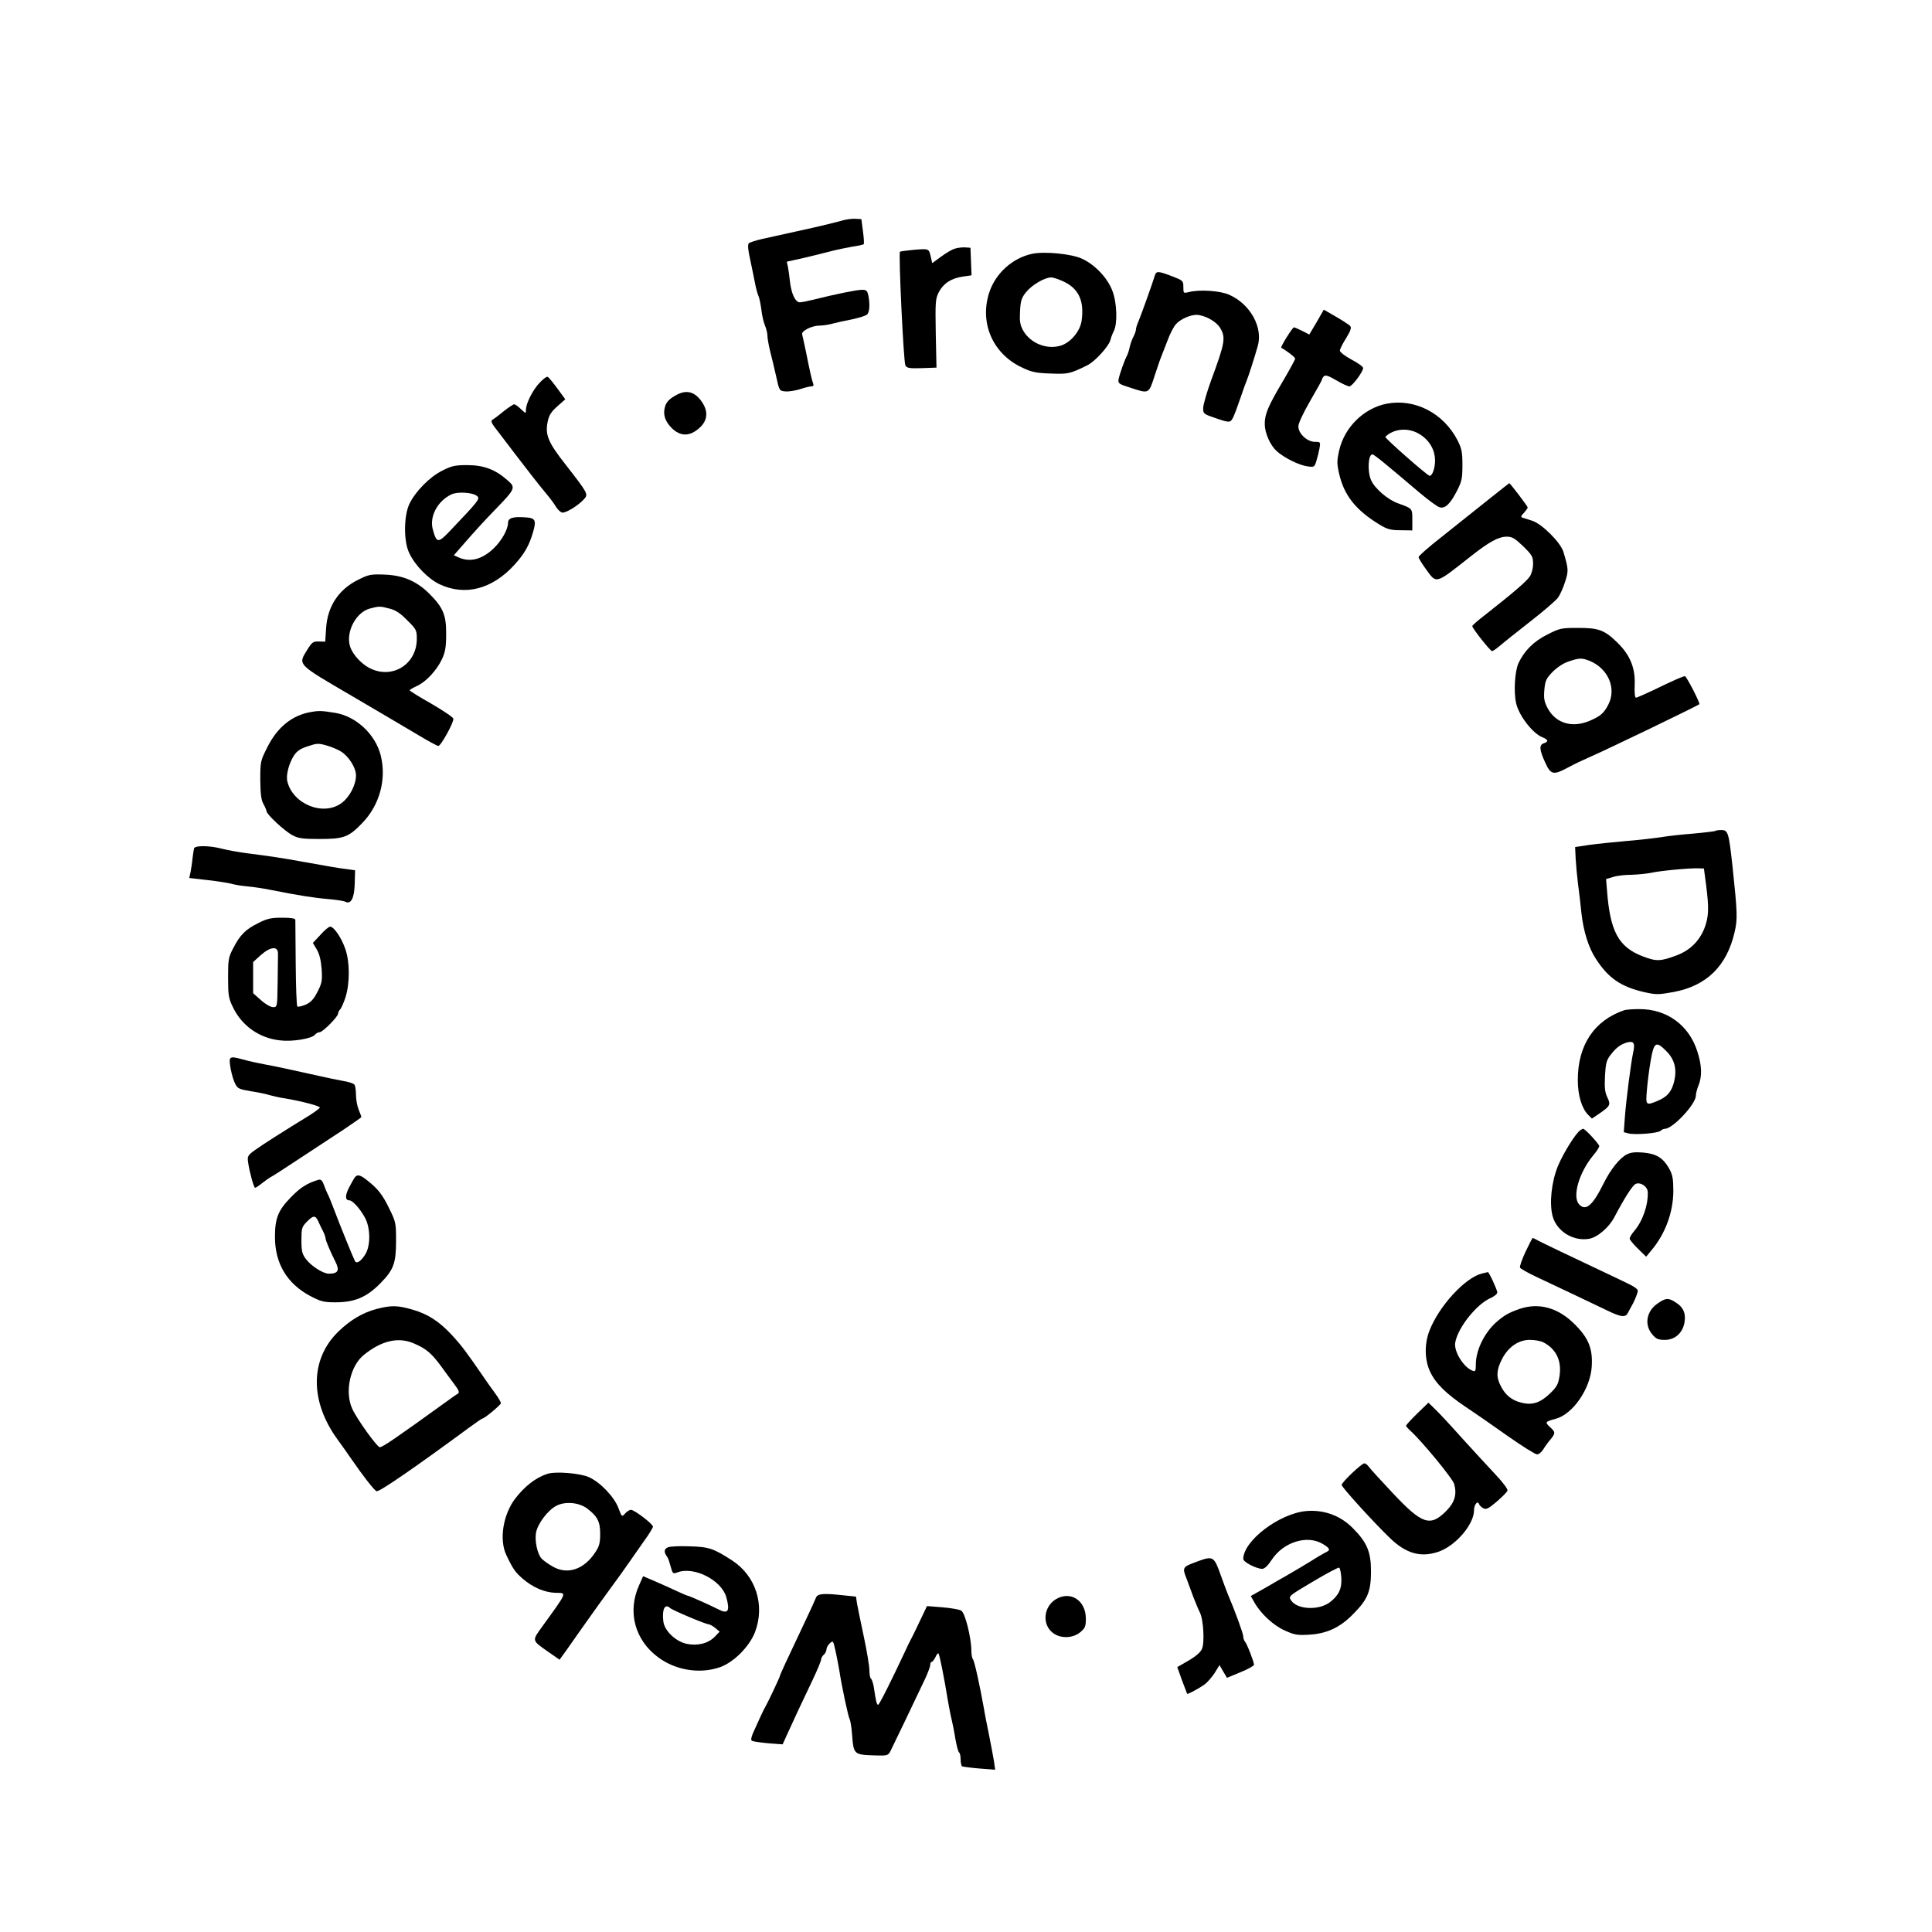 <?xml version="1.0" standalone="no"?>
<!DOCTYPE svg PUBLIC "-//W3C//DTD SVG 20010904//EN"
 "http://www.w3.org/TR/2001/REC-SVG-20010904/DTD/svg10.dtd">
<svg version="1.0" xmlns="http://www.w3.org/2000/svg"
 width="1080pt" height="1080pt" viewBox="0 0 1080 1080"
 preserveAspectRatio="xMidYMid meet">

<g transform="translate(0,1080) scale(0.1,-0.1)"
fill="#000000" stroke="none">
<path d="M4700 9565 c-25 -7 -97 -25 -160 -39 -189 -42 -212 -47 -280 -62 -35
-8 -69 -19 -74 -24 -7 -7 -5 -37 8 -93 9 -45 22 -104 27 -132 5 -27 14 -59 19
-70 5 -11 12 -45 16 -75 3 -30 12 -70 20 -89 8 -18 14 -45 14 -58 0 -14 7 -52
15 -86 9 -34 24 -98 34 -142 17 -79 18 -80 51 -83 18 -2 54 4 81 12 26 9 55
16 64 16 12 0 15 5 10 18 -7 19 -16 57 -40 177 -9 44 -19 87 -21 96 -5 19 54
49 99 49 18 0 50 5 72 11 22 6 71 17 109 24 37 8 75 20 82 26 15 12 18 56 8
108 -6 26 -11 31 -36 31 -28 0 -151 -25 -270 -55 -32 -8 -67 -15 -77 -15 -25
0 -47 47 -55 115 -3 28 -8 64 -11 81 l-7 31 99 22 c54 13 123 30 153 38 30 8
82 18 114 24 33 5 62 11 64 14 3 3 1 35 -4 72 l-9 68 -35 2 c-19 1 -55 -4 -80
-12z"/>
<path d="M5338 9410 c-16 -4 -50 -25 -78 -45 l-49 -36 -6 28 c-13 55 -9 53
-92 47 -43 -4 -80 -9 -82 -11 -9 -7 20 -617 30 -635 9 -16 21 -18 92 -16 l82
3 -4 190 c-3 178 -2 194 17 232 26 49 70 78 135 87 l48 7 -3 77 -3 77 -30 2
c-16 1 -42 -2 -57 -7z"/>
<path d="M5769 9381 c-108 -23 -202 -107 -238 -213 -57 -169 16 -342 177 -420
58 -28 80 -33 163 -36 99 -4 110 -2 207 46 42 20 120 106 129 140 3 14 12 37
19 51 22 41 18 160 -8 226 -27 72 -98 146 -170 179 -58 27 -211 42 -279 27z
m177 -155 c85 -40 116 -109 100 -221 -9 -57 -60 -118 -113 -136 -79 -26 -173
11 -214 84 -17 32 -20 51 -17 107 3 58 8 75 34 107 31 39 103 82 139 82 11 1
43 -10 71 -23z"/>
<path d="M6455 9258 c-10 -35 -76 -219 -91 -255 -8 -17 -14 -37 -14 -45 0 -7
-6 -25 -14 -40 -8 -15 -17 -41 -21 -59 -4 -19 -11 -40 -16 -49 -12 -21 -40
-100 -46 -130 -4 -23 1 -27 65 -47 106 -35 103 -36 136 65 16 48 32 96 37 107
4 11 20 52 35 90 14 39 36 81 48 93 25 28 78 52 115 52 44 -1 109 -36 131 -72
33 -55 29 -81 -51 -298 -23 -63 -42 -130 -43 -149 -1 -32 2 -35 54 -53 94 -33
97 -33 113 -2 8 16 26 65 41 109 15 44 31 89 36 100 8 19 42 123 61 191 30
104 -42 234 -159 286 -50 23 -168 31 -227 15 -29 -7 -30 -7 -30 29 0 35 -2 36
-64 60 -78 30 -88 30 -96 2z"/>
<path d="M7360 8999 l-41 -69 -39 20 c-22 11 -43 20 -47 20 -8 0 -77 -111 -71
-114 33 -18 78 -53 78 -61 0 -5 -32 -64 -71 -130 -80 -135 -99 -180 -99 -235
0 -50 30 -118 66 -151 40 -37 126 -80 173 -86 37 -5 39 -4 49 28 6 19 14 51
18 72 6 36 6 37 -25 37 -44 0 -94 47 -93 87 0 17 28 76 66 142 36 62 66 115
66 120 0 4 5 12 11 18 8 8 27 2 69 -23 32 -19 65 -34 73 -34 16 0 77 82 77
103 0 7 -29 28 -65 47 -36 19 -65 42 -65 50 0 8 16 40 35 70 24 39 31 58 23
67 -5 7 -41 30 -79 52 l-69 40 -40 -70z"/>
<path d="M3018 8662 c-39 -40 -78 -117 -78 -153 0 -22 0 -22 -28 4 -15 15 -32
27 -38 27 -5 0 -30 -17 -56 -37 -25 -21 -53 -42 -63 -48 -15 -9 -10 -18 37
-78 29 -38 71 -93 93 -122 63 -82 116 -151 163 -208 24 -28 51 -64 60 -80 9
-15 24 -29 33 -32 18 -6 91 38 124 75 25 27 21 33 -101 190 -101 128 -118 170
-102 245 7 34 20 54 54 84 l44 39 -44 60 c-24 33 -48 62 -54 65 -5 4 -25 -11
-44 -31z"/>
<path d="M3785 8594 c-46 -24 -64 -44 -70 -78 -8 -39 5 -73 40 -109 49 -48
101 -48 155 1 45 40 50 90 16 142 -39 59 -85 73 -141 44z"/>
<path d="M7750 8543 c-127 -26 -234 -131 -264 -261 -13 -59 -13 -73 0 -131 28
-121 93 -202 223 -282 46 -28 64 -33 120 -33 l66 -1 0 59 c0 65 1 63 -79 92
-58 20 -133 85 -152 131 -21 49 -16 143 8 143 9 0 75 -54 262 -213 50 -42 101
-80 114 -83 31 -8 59 19 97 93 26 51 30 68 30 143 0 74 -4 92 -28 140 -79 152
-240 234 -397 203z m167 -160 c65 -31 105 -90 105 -158 0 -42 -15 -85 -30 -85
-12 0 -253 212 -248 218 43 42 113 52 173 25z"/>
<path d="M2472 8169 c-70 -35 -150 -116 -184 -187 -31 -67 -32 -208 -1 -272
32 -70 106 -145 170 -176 143 -67 294 -28 419 109 56 62 82 107 104 183 19 66
13 79 -44 82 -70 5 -96 -4 -96 -31 -1 -38 -36 -100 -81 -143 -64 -61 -130 -78
-193 -51 l-29 13 69 79 c38 44 109 122 159 173 118 122 120 126 70 169 -67 59
-132 83 -223 83 -68 0 -87 -4 -140 -31z m196 -143 c16 -15 6 -27 -148 -189
-72 -76 -79 -75 -101 5 -19 72 28 159 106 195 36 16 122 10 143 -11z"/>
<path d="M8339 8022 c-107 -85 -112 -89 -286 -228 -68 -53 -123 -102 -123
-108 0 -7 19 -37 42 -69 60 -82 49 -85 252 75 102 80 153 108 200 108 29 0 45
-10 91 -54 50 -49 55 -58 55 -98 0 -25 -8 -55 -18 -70 -18 -28 -102 -99 -246
-212 -42 -32 -76 -62 -76 -66 0 -12 101 -140 111 -140 4 0 23 13 41 28 18 16
95 77 170 136 76 59 147 120 158 136 11 16 29 55 39 88 20 61 19 71 -9 166
-16 54 -121 158 -175 175 -22 7 -46 15 -54 17 -11 4 -9 10 8 27 11 13 21 26
21 30 0 7 -100 138 -103 136 -1 0 -45 -35 -98 -77z"/>
<path d="M2002 7559 c-109 -54 -171 -148 -179 -270 l-5 -76 -36 1 c-31 1 -38
-4 -63 -44 -54 -88 -64 -78 249 -261 152 -89 321 -189 375 -221 53 -32 102
-58 107 -58 15 0 90 137 84 153 -3 9 -59 46 -124 84 -66 37 -120 71 -120 74 0
3 18 14 40 24 51 23 111 87 141 151 18 40 23 66 23 139 1 106 -17 149 -93 225
-71 71 -147 104 -251 108 -79 3 -90 0 -148 -29z m175 -161 c34 -8 60 -25 99
-65 51 -50 54 -56 54 -104 0 -152 -154 -236 -282 -153 -43 28 -84 78 -93 117
-20 80 37 185 112 205 52 14 58 14 110 0z"/>
<path d="M8652 7254 c-78 -38 -132 -93 -164 -162 -20 -45 -27 -159 -13 -222
15 -69 91 -168 146 -191 34 -13 37 -25 9 -34 -27 -9 -25 -36 7 -106 32 -71 46
-74 131 -28 31 17 82 41 112 54 93 40 620 294 620 299 0 15 -73 156 -81 156
-11 0 -59 -21 -183 -81 -45 -21 -85 -39 -91 -39 -6 0 -9 29 -7 72 4 92 -25
165 -94 233 -74 73 -106 85 -222 85 -94 0 -103 -2 -170 -36z m236 -149 c102
-43 149 -153 103 -243 -24 -48 -45 -66 -104 -91 -98 -42 -189 -15 -235 69 -20
38 -23 55 -19 104 5 52 10 63 47 101 25 25 60 48 88 57 61 21 75 21 120 3z"/>
<path d="M1739 6820 c-106 -18 -189 -85 -245 -198 -38 -75 -39 -80 -39 -182 1
-80 5 -112 18 -135 9 -16 17 -35 17 -40 0 -17 102 -112 145 -134 33 -18 57
-21 153 -21 133 0 161 10 237 89 97 100 137 245 103 379 -29 116 -137 218
-254 237 -75 12 -89 13 -135 5z m167 -221 c43 -26 84 -91 84 -133 0 -54 -36
-123 -82 -156 -102 -74 -272 -5 -302 123 -8 35 9 99 37 143 16 25 36 39 77 52
50 17 59 18 105 5 28 -8 64 -23 81 -34z"/>
<path d="M9589 6155 c-3 -2 -59 -9 -125 -15 -65 -5 -146 -14 -179 -20 -33 -5
-118 -15 -190 -21 -71 -6 -166 -16 -210 -22 l-80 -12 3 -65 c2 -36 8 -99 13
-140 6 -41 14 -114 19 -162 11 -102 40 -196 81 -258 70 -108 140 -156 270
-186 68 -15 78 -15 167 1 182 35 294 144 338 332 18 75 16 112 -11 368 -21
192 -25 205 -63 205 -16 0 -31 -2 -33 -5z m-52 -300 c17 -133 15 -178 -8 -241
-28 -73 -81 -126 -155 -154 -93 -35 -115 -35 -191 -6 -136 52 -183 140 -200
372 l-5 60 40 12 c22 7 68 12 103 12 35 1 84 6 109 11 47 11 214 27 265 25
l30 -1 12 -90z"/>
<path d="M1085 6058 c-2 -7 -6 -33 -9 -58 -2 -25 -8 -59 -11 -76 l-7 -32 104
-12 c56 -6 115 -16 131 -20 15 -5 55 -12 90 -15 34 -3 94 -12 132 -20 155 -31
247 -45 322 -51 43 -4 85 -10 94 -15 31 -16 50 21 52 102 l2 74 -50 7 c-49 6
-87 13 -255 43 -92 17 -178 30 -305 46 -44 6 -105 17 -136 25 -69 18 -148 18
-154 2z"/>
<path d="M1444 5640 c-71 -35 -102 -66 -140 -140 -27 -51 -29 -64 -29 -165 0
-99 3 -116 27 -165 50 -105 149 -174 265 -186 70 -8 176 10 194 32 6 8 18 14
26 14 17 0 103 87 103 104 0 7 5 17 12 24 6 6 20 38 30 69 24 79 24 197 -2
269 -21 62 -64 124 -84 124 -8 0 -32 -20 -55 -46 l-42 -45 22 -37 c15 -26 23
-59 27 -109 4 -65 2 -78 -23 -127 -21 -41 -36 -58 -66 -72 -22 -9 -43 -14 -47
-10 -4 4 -8 112 -9 239 -1 128 -2 238 -2 245 -1 8 -23 12 -74 12 -62 0 -84 -5
-133 -30z m110 -172 c0 -16 -1 -89 -2 -163 -2 -135 -2 -135 -26 -135 -13 0
-43 17 -67 39 l-44 39 0 87 0 87 44 40 c55 48 96 50 95 6z"/>
<path d="M9080 5153 c-168 -57 -260 -195 -260 -390 0 -86 22 -159 58 -195 l21
-21 40 27 c63 44 66 50 46 92 -14 29 -16 55 -13 120 4 71 8 87 32 118 31 41
59 61 97 70 33 7 40 -7 28 -60 -12 -56 -39 -265 -46 -361 l-6 -82 27 -7 c38
-9 165 1 179 15 6 6 17 11 24 11 44 0 173 138 173 185 0 12 7 39 15 58 20 49
19 110 -6 187 -46 149 -172 241 -328 239 -36 0 -73 -3 -81 -6z m234 -228 c47
-46 61 -101 45 -169 -14 -58 -38 -87 -93 -110 -65 -27 -67 -25 -60 57 3 39 12
114 21 165 18 107 30 115 87 57z"/>
<path d="M1286 4881 c-8 -13 11 -106 29 -140 13 -26 22 -30 87 -41 40 -6 88
-16 106 -22 18 -5 56 -14 85 -18 94 -16 198 -43 195 -52 -2 -4 -27 -23 -55
-41 -152 -93 -263 -164 -305 -194 -44 -32 -46 -36 -41 -71 7 -51 32 -142 39
-142 4 0 23 13 43 29 20 15 41 30 46 32 6 2 78 49 160 103 83 55 194 128 248
163 53 36 97 66 97 69 0 3 -7 21 -15 41 -8 19 -15 56 -15 82 0 25 -4 51 -8 57
-4 7 -34 17 -67 22 -33 6 -89 18 -125 26 -156 35 -259 57 -315 67 -33 6 -83
17 -111 25 -59 16 -71 17 -78 5z"/>
<path d="M8834 4482 c-25 -16 -95 -128 -125 -200 -36 -88 -49 -208 -30 -280
23 -85 115 -142 204 -127 47 8 112 64 142 122 54 103 99 174 117 184 26 14 68
-13 69 -44 3 -72 -27 -161 -76 -219 -14 -16 -25 -35 -25 -42 0 -6 21 -32 46
-56 l46 -45 29 35 c77 91 122 211 123 330 0 71 -4 92 -23 127 -34 60 -70 83
-144 90 -47 4 -71 1 -93 -10 -41 -21 -92 -86 -130 -163 -61 -123 -100 -157
-137 -116 -39 43 0 178 79 273 19 22 34 46 34 52 0 11 -79 97 -90 97 -3 0 -10
-4 -16 -8z"/>
<path d="M1983 4218 c-5 -7 -20 -33 -32 -57 -23 -45 -22 -71 2 -71 17 0 58
-44 86 -95 32 -56 34 -157 3 -207 -23 -37 -47 -54 -57 -39 -8 14 -84 200 -115
283 -16 42 -33 85 -39 95 -5 10 -15 33 -21 51 -10 26 -17 31 -33 26 -63 -20
-98 -42 -153 -99 -69 -71 -87 -115 -87 -220 0 -147 67 -260 196 -329 61 -32
77 -36 142 -36 107 0 174 28 250 105 76 77 89 113 89 240 0 95 -1 104 -36 175
-39 81 -64 113 -123 160 -41 33 -57 37 -72 18z m-204 -245 c7 -16 19 -41 27
-56 8 -16 14 -34 14 -40 0 -11 28 -77 55 -130 25 -49 15 -67 -37 -67 -32 0
-100 44 -128 82 -21 28 -25 44 -25 105 0 66 2 74 29 102 37 38 49 39 65 4z"/>
<path d="M8528 3803 c-20 -43 -34 -83 -31 -89 2 -6 45 -30 96 -54 100 -47 280
-132 394 -187 77 -37 101 -39 114 -10 5 9 14 25 19 35 13 22 26 51 34 78 6 18
-6 27 -106 74 -301 142 -425 202 -450 215 -14 8 -28 15 -30 15 -2 0 -20 -35
-40 -77z"/>
<path d="M8284 3681 c-93 -23 -239 -180 -293 -319 -29 -74 -28 -162 3 -229 31
-66 87 -122 201 -199 50 -33 155 -106 234 -162 80 -56 153 -102 163 -102 10 0
25 12 35 28 9 15 27 40 40 55 29 36 29 41 -3 70 -29 27 -27 30 33 46 96 26
194 169 201 293 6 99 -18 158 -94 234 -93 94 -201 124 -310 87 -59 -20 -88
-37 -133 -77 -65 -60 -111 -155 -111 -233 0 -36 -3 -41 -17 -36 -51 18 -108
110 -98 159 15 84 122 217 200 249 19 9 35 22 35 30 0 14 -47 116 -53 114 -1
-1 -16 -4 -33 -8z m344 -385 c73 -38 104 -106 89 -193 -7 -43 -16 -58 -56 -96
-53 -50 -99 -64 -160 -47 -51 13 -87 43 -111 91 -27 51 -25 90 5 149 35 70 93
110 157 110 27 0 61 -6 76 -14z"/>
<path d="M9267 3514 c-63 -42 -77 -119 -31 -173 22 -26 33 -31 71 -31 55 0 98
37 109 95 9 51 -4 85 -45 112 -43 29 -58 29 -104 -3z"/>
<path d="M2106 3483 c-77 -20 -148 -62 -214 -126 -160 -155 -161 -390 -5 -604
21 -29 54 -75 73 -103 70 -102 132 -181 145 -186 14 -6 222 138 518 356 37 27
70 50 73 50 12 0 103 76 104 86 0 6 -14 31 -32 55 -18 24 -46 64 -63 89 -100
145 -124 177 -176 234 -73 79 -137 121 -226 146 -80 23 -117 24 -197 3z m208
-193 c66 -28 96 -53 147 -121 24 -33 59 -81 78 -106 27 -36 31 -47 20 -54 -8
-4 -45 -31 -84 -59 -259 -187 -336 -240 -352 -240 -15 0 -129 159 -154 215
-43 94 -12 239 65 301 99 80 193 102 280 64z"/>
<path d="M7922 2898 c-34 -33 -62 -64 -62 -68 0 -4 10 -15 22 -26 62 -55 239
-269 247 -300 16 -58 3 -103 -45 -151 -89 -89 -134 -74 -296 98 -66 70 -127
137 -135 148 -8 12 -20 21 -26 21 -16 -1 -127 -106 -127 -121 0 -12 171 -201
268 -295 90 -88 173 -112 271 -79 97 32 201 153 201 233 0 31 20 56 28 34 2
-7 13 -17 23 -23 17 -9 29 -3 76 37 30 26 57 53 60 61 3 8 -23 43 -63 86 -38
40 -121 131 -186 202 -64 72 -134 147 -155 167 l-38 37 -63 -61z"/>
<path d="M3060 2561 c-66 -21 -129 -71 -182 -141 -66 -89 -88 -227 -48 -312
37 -78 50 -97 93 -134 56 -48 121 -76 183 -78 64 -1 68 9 -76 -190 -57 -79
-58 -75 35 -140 l63 -44 39 54 c21 30 54 77 73 104 81 115 138 194 188 262 30
40 69 96 88 123 19 28 57 81 84 120 28 38 50 75 50 81 0 15 -104 94 -123 94
-8 0 -22 -9 -32 -20 -19 -21 -19 -20 -38 30 -23 62 -102 145 -166 173 -50 22
-186 33 -231 18z m224 -195 c56 -43 71 -72 71 -141 0 -50 -5 -69 -27 -102 -64
-98 -157 -128 -240 -79 -25 14 -52 34 -61 44 -23 26 -38 96 -31 142 8 51 67
129 115 153 50 26 128 18 173 -17z"/>
<path d="M7300 2353 c-151 -15 -350 -167 -350 -268 0 -17 72 -54 105 -55 14 0
32 17 55 52 65 98 197 139 283 88 39 -23 45 -34 25 -44 -7 -3 -29 -16 -50 -28
-52 -33 -148 -90 -180 -108 -15 -8 -65 -37 -111 -64 l-85 -48 21 -37 c35 -62
106 -128 170 -156 53 -24 69 -27 136 -23 99 6 172 40 246 116 80 80 99 126 99
237 0 111 -22 163 -104 245 -69 69 -162 102 -260 93z m198 -371 c4 -62 -14
-100 -63 -138 -63 -48 -184 -42 -218 10 -15 23 -14 24 121 104 75 45 142 80
147 79 6 -2 11 -27 13 -55z"/>
<path d="M3733 2150 c-22 -9 -23 -28 -2 -55 4 -5 12 -29 18 -52 11 -40 13 -42
37 -33 93 36 247 -43 274 -138 22 -80 10 -97 -47 -67 -41 21 -162 75 -169 75
-3 0 -29 11 -57 24 -29 14 -83 38 -122 55 l-70 30 -23 -52 c-66 -147 -23 -306
108 -402 96 -71 227 -93 338 -57 78 24 170 115 202 197 58 151 6 316 -129 403
-102 66 -128 75 -236 78 -55 2 -110 0 -122 -6z m13 -339 c12 -12 199 -91 216
-91 7 -1 24 -10 37 -21 l24 -20 -27 -28 c-37 -38 -96 -53 -158 -40 -62 14
-124 73 -130 126 -8 68 9 101 38 74z"/>
<path d="M6690 2070 c-82 -30 -82 -32 -55 -100 7 -19 23 -62 35 -95 13 -33 29
-73 37 -88 21 -40 28 -175 11 -207 -13 -24 -44 -47 -107 -82 l-30 -17 26 -73
c15 -40 28 -74 29 -76 3 -5 64 28 98 52 16 12 41 41 56 64 l27 44 21 -36 21
-35 75 31 c42 17 76 36 76 42 0 16 -40 119 -51 130 -5 6 -9 18 -9 28 0 16 -49
150 -85 233 -7 17 -25 65 -40 107 -39 110 -43 112 -135 78z"/>
<path d="M4561 1868 c-5 -13 -32 -72 -61 -133 -101 -213 -140 -297 -140 -303
0 -6 -67 -148 -81 -172 -5 -8 -13 -24 -18 -35 -5 -11 -23 -49 -39 -85 -22 -46
-27 -67 -19 -71 7 -4 48 -10 92 -14 l80 -6 24 53 c31 69 87 189 145 310 25 53
46 103 46 111 0 8 7 20 15 27 8 7 15 20 15 30 0 9 8 24 19 34 17 16 19 14 30
-36 7 -29 16 -79 22 -111 15 -99 50 -259 58 -276 5 -9 11 -47 14 -86 9 -114 9
-114 131 -118 65 -2 71 0 83 23 12 23 137 284 197 411 14 31 26 63 26 72 0 10
4 17 8 17 5 0 14 12 21 26 6 15 14 24 17 21 6 -5 32 -135 54 -271 6 -33 14
-76 19 -95 5 -20 15 -69 21 -108 7 -40 16 -75 21 -79 5 -3 9 -20 9 -39 0 -19
4 -36 8 -39 4 -2 48 -8 96 -12 l89 -7 -6 44 c-4 24 -16 89 -27 144 -11 55 -25
123 -29 150 -24 135 -54 271 -62 279 -5 6 -9 28 -9 50 -1 74 -35 209 -56 222
-10 7 -58 15 -105 19 l-87 7 -42 -88 c-23 -49 -46 -96 -51 -104 -5 -8 -17 -34
-28 -58 -79 -169 -146 -302 -152 -302 -8 0 -13 21 -24 97 -4 24 -11 45 -16 49
-5 3 -9 24 -9 47 0 23 -14 107 -31 187 -17 80 -34 163 -38 185 l-6 40 -60 6
c-124 14 -155 11 -164 -13z"/>
<path d="M5902 1860 c-67 -41 -78 -137 -20 -185 42 -36 114 -35 157 1 27 23
31 32 31 77 -1 102 -87 156 -168 107z"/>
</g>
</svg>
